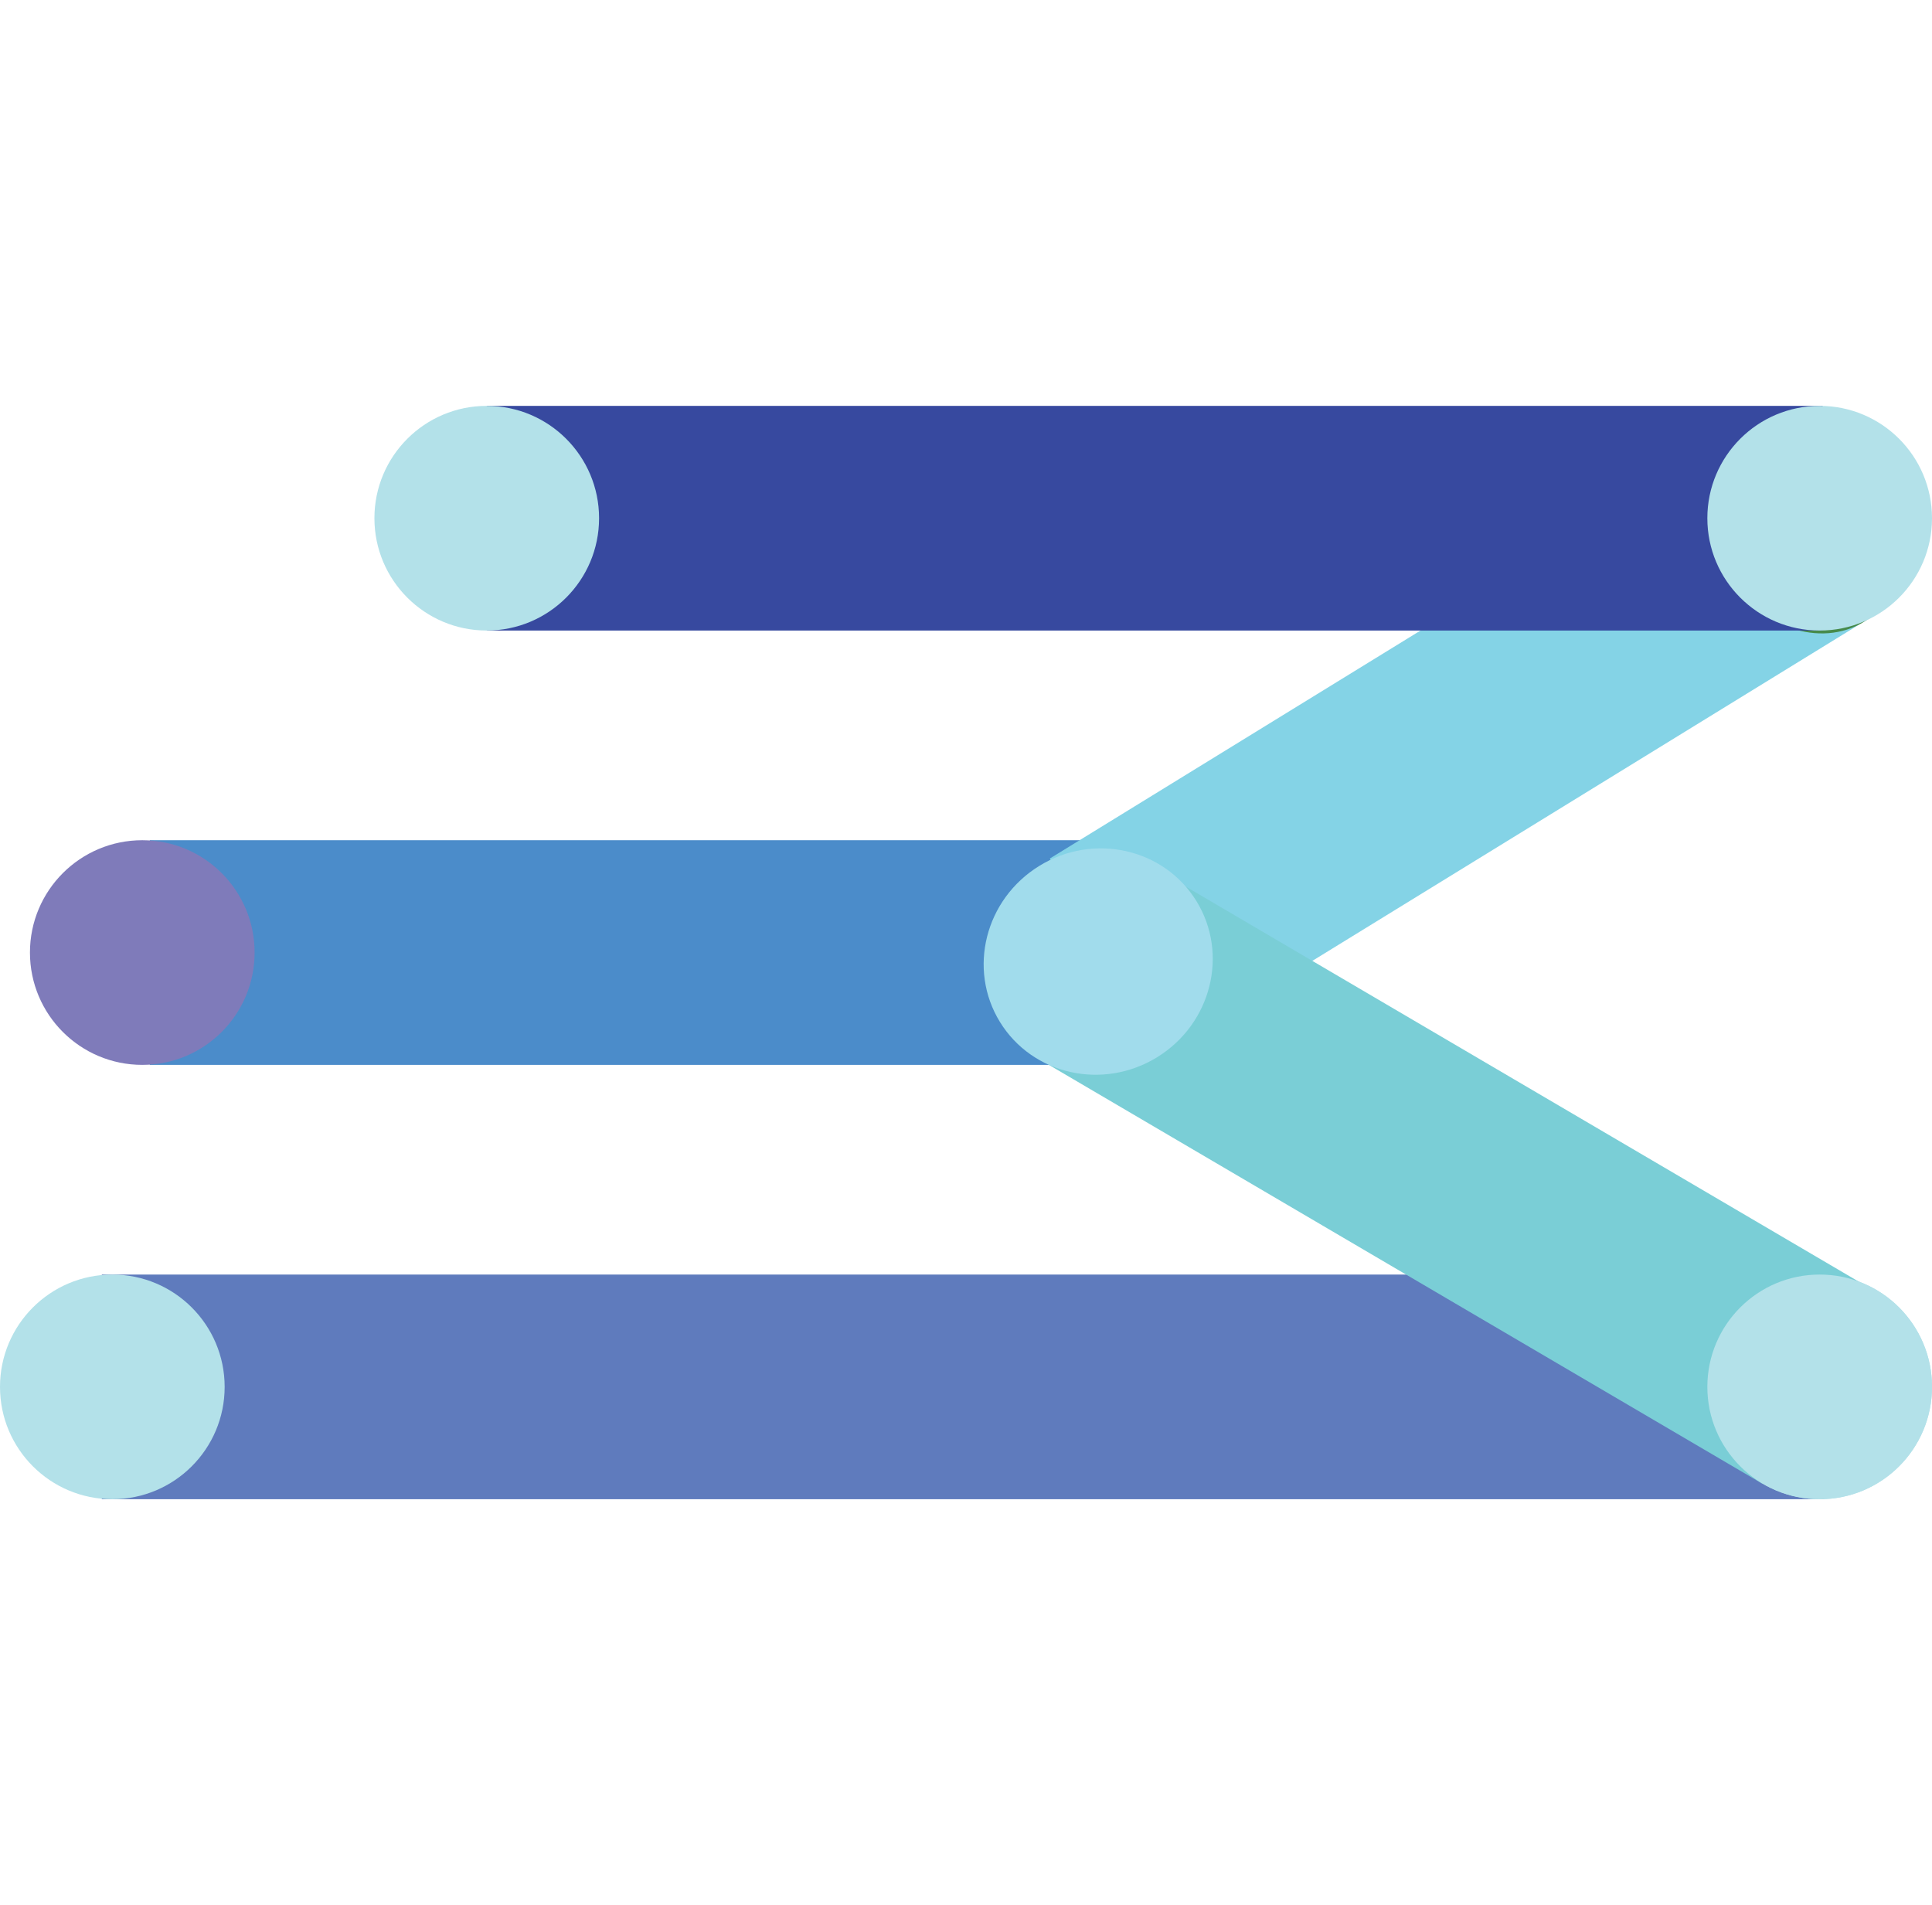 <?xml version="1.0" encoding="utf-8"?>
<!-- Generator: Adobe Illustrator 21.0.0, SVG Export Plug-In . SVG Version: 6.00 Build 0)  -->
<svg version="1.1" id="Layer_1" xmlns="http://www.w3.org/2000/svg" xmlns:xlink="http://www.w3.org/1999/xlink" x="0px" y="0px"
	 viewBox="0 0 129 127.2" style="enable-background:new 0 0 129 127.2;" xml:space="preserve">
<style type="text/css">
	.st0{fill:#5F7BBD;}
	.st1{fill:#B3E1E9;}
	.st2{fill:#4B8CCA;}
	.st3{fill:#7F7BBA;}
	.st4{fill:#89DB8E;}
	.st5{fill:#84D3E6;}
	.st6{fill:#7ACED6;}
	.st7{fill:#478A4B;}
	.st8{fill:#A1DCEC;}
	.st9{fill:#37499F;}
</style>
<title>pipelines</title>
<g id="Page-1">
	<g id="Landing-Page">
		<g id="Group-13">
			<g id="Group-11">
				<rect id="Rectangle-13" x="6.8" y="85.1" class="st0" width="115" height="15"/>
				<circle id="Oval-3" class="st1" cx="7.5" cy="92.6" r="7.5"/>
				<circle id="Oval-3-2" class="st1" cx="121.5" cy="92.6" r="7.5"/>
			</g>
			<g id="Group-11-2">
				<rect id="Rectangle-13-2" x="10" y="56.1" class="st2" width="65.2" height="15"/>
				<circle id="Oval-3-3" class="st3" cx="9.5" cy="63.6" r="7.5"/>
				<circle id="Oval-3-4" class="st4" cx="74.5" cy="63.6" r="7.5"/>
			</g>
			<g id="Group-11-2_1_">
				
					<rect id="Rectangle-13-2_1_" x="70" y="42" transform="matrix(0.852 -0.524 0.524 0.852 -11.552 58.219)" class="st5" width="54.2" height="15"/>
				
					<rect id="Rectangle-13-2_2_" x="90" y="50.6" transform="matrix(0.506 -0.862 0.862 0.506 -19.573 122.813)" class="st6" width="14.9" height="55.8"/>
				
					<ellipse id="Oval-3-3_1_" transform="matrix(0.852 -0.524 0.524 0.852 -0.522 68.359)" class="st7" cx="120.5" cy="35.1" rx="6.2" ry="7.5"/>
				
					<ellipse id="Oval-3-4_1_" transform="matrix(0.852 -0.524 0.524 0.852 -22.765 47.913)" class="st8" cx="73.3" cy="64.2" rx="7.7" ry="7.5"/>
			</g>
			<g id="Group-11-3">
				<rect id="Rectangle-13-3" x="32.5" y="27.1" class="st9" width="89.2" height="15"/>
				<circle id="Oval-3-5" class="st1" cx="32.5" cy="34.6" r="7.5"/>
				<circle id="Oval-3-6" class="st1" cx="121.5" cy="34.6" r="7.5"/>
				<circle id="Oval-3-6_1_" class="st1" cx="121.5" cy="92.6" r="7.5"/>
			</g>
		</g>
	</g>
</g>
</svg>
